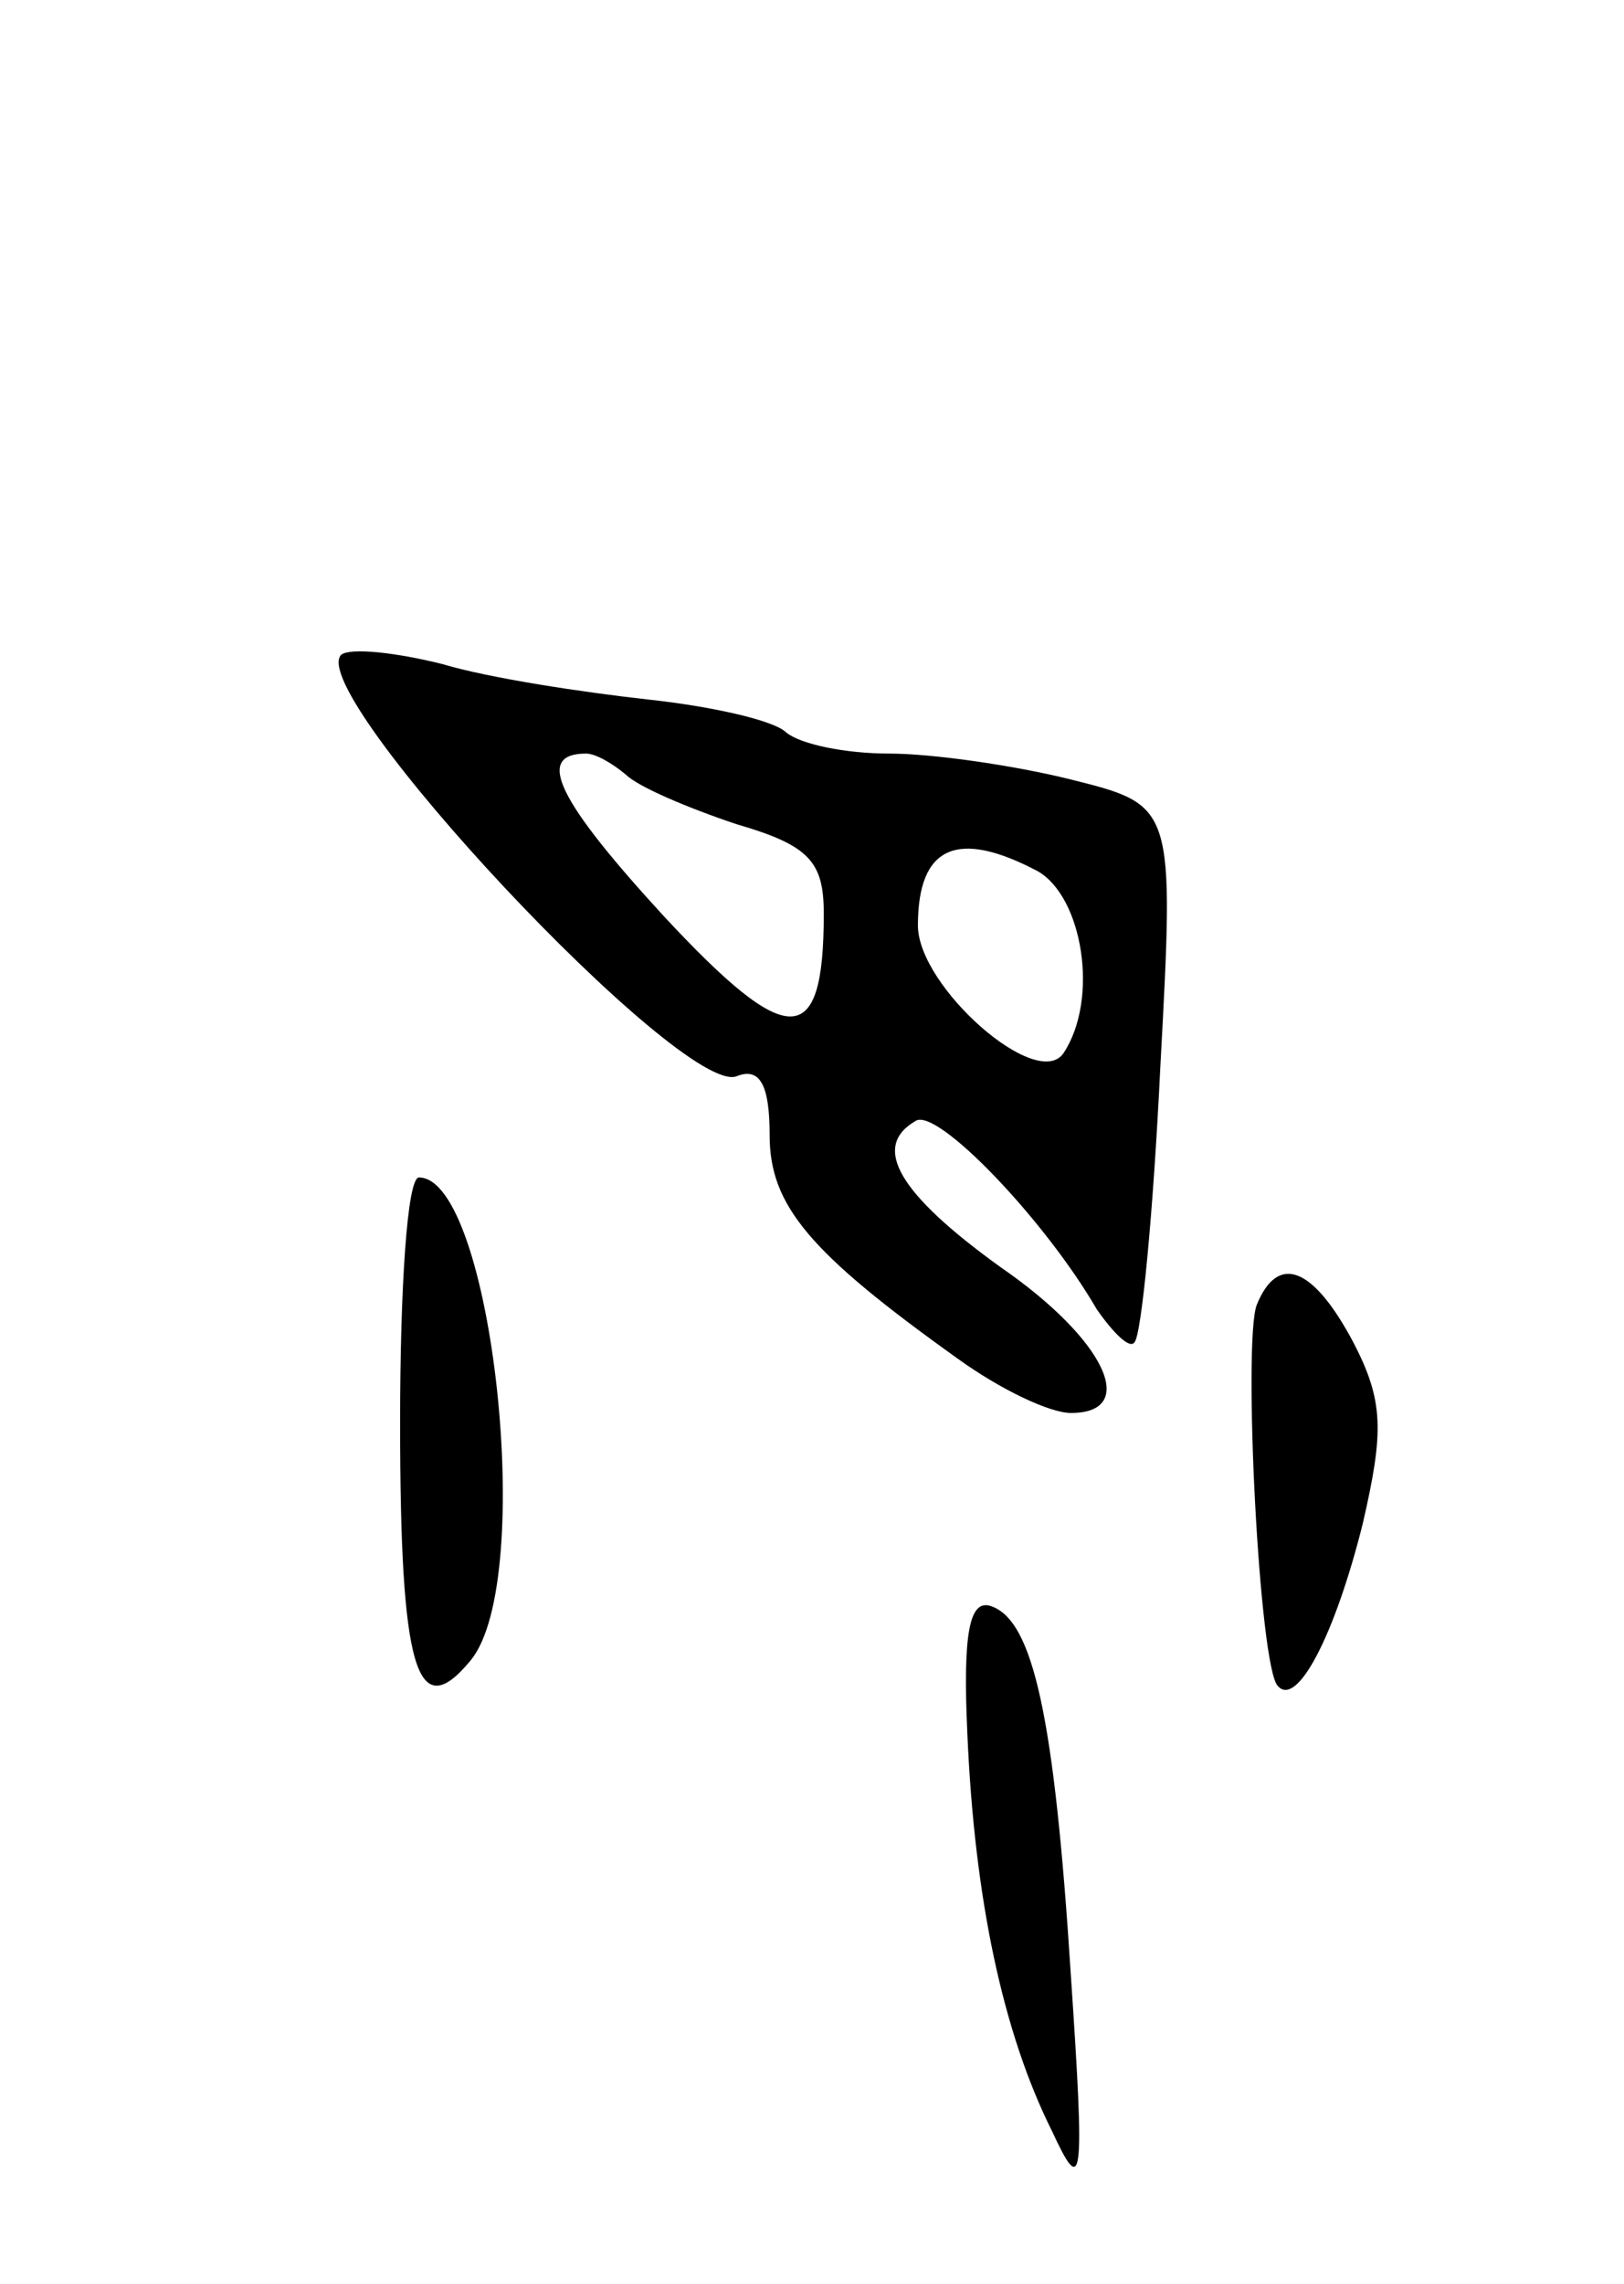 <svg version="1.0" xmlns="http://www.w3.org/2000/svg"
 width="69pt" height="97pt" viewBox="0 0 69 97"
 preserveAspectRatio="xMidYMid meet">
<g transform="translate(0,97) scale(0.1,-0.1)"
fill="#000000" stroke="none">
<path d="M145 692 c-16 -16 145 -188 168 -179 10 4 14 -4 14 -25 0 -30 17 -50
80 -95 18 -13 39 -23 48 -23 29 0 15 31 -30 62 -43 31 -55 51 -36 62 9 6 55
-42 77 -80 7 -10 14 -17 16 -14 3 3 8 55 11 117 6 111 6 111 -38 122 -24 6
-59 11 -77 11 -19 0 -38 4 -44 9 -5 5 -31 11 -59 14 -27 3 -67 9 -87 15 -20 5
-39 7 -43 4z m121 -51 c5 -5 26 -14 47 -21 31 -9 37 -16 37 -38 0 -58 -15 -58
-68 -1 -45 49 -55 69 -33 69 4 0 11 -4 17 -9z m175 -41 c19 -11 26 -54 11 -77
-11 -17 -62 28 -62 54 0 34 17 41 51 23z"/>
<path d="M170 366 c0 -105 7 -129 30 -101 28 34 9 205 -22 205 -5 0 -8 -47 -8
-104z"/>
<path d="M534 416 c-6 -15 1 -155 9 -162 8 -9 24 21 36 69 9 39 9 52 -4 77
-17 32 -32 38 -41 16z"/>
<path d="M411 234 c3 -70 15 -127 36 -169 13 -28 14 -23 8 66 -7 110 -16 151
-34 157 -9 3 -12 -11 -10 -54z"/>
</g>
</svg>
